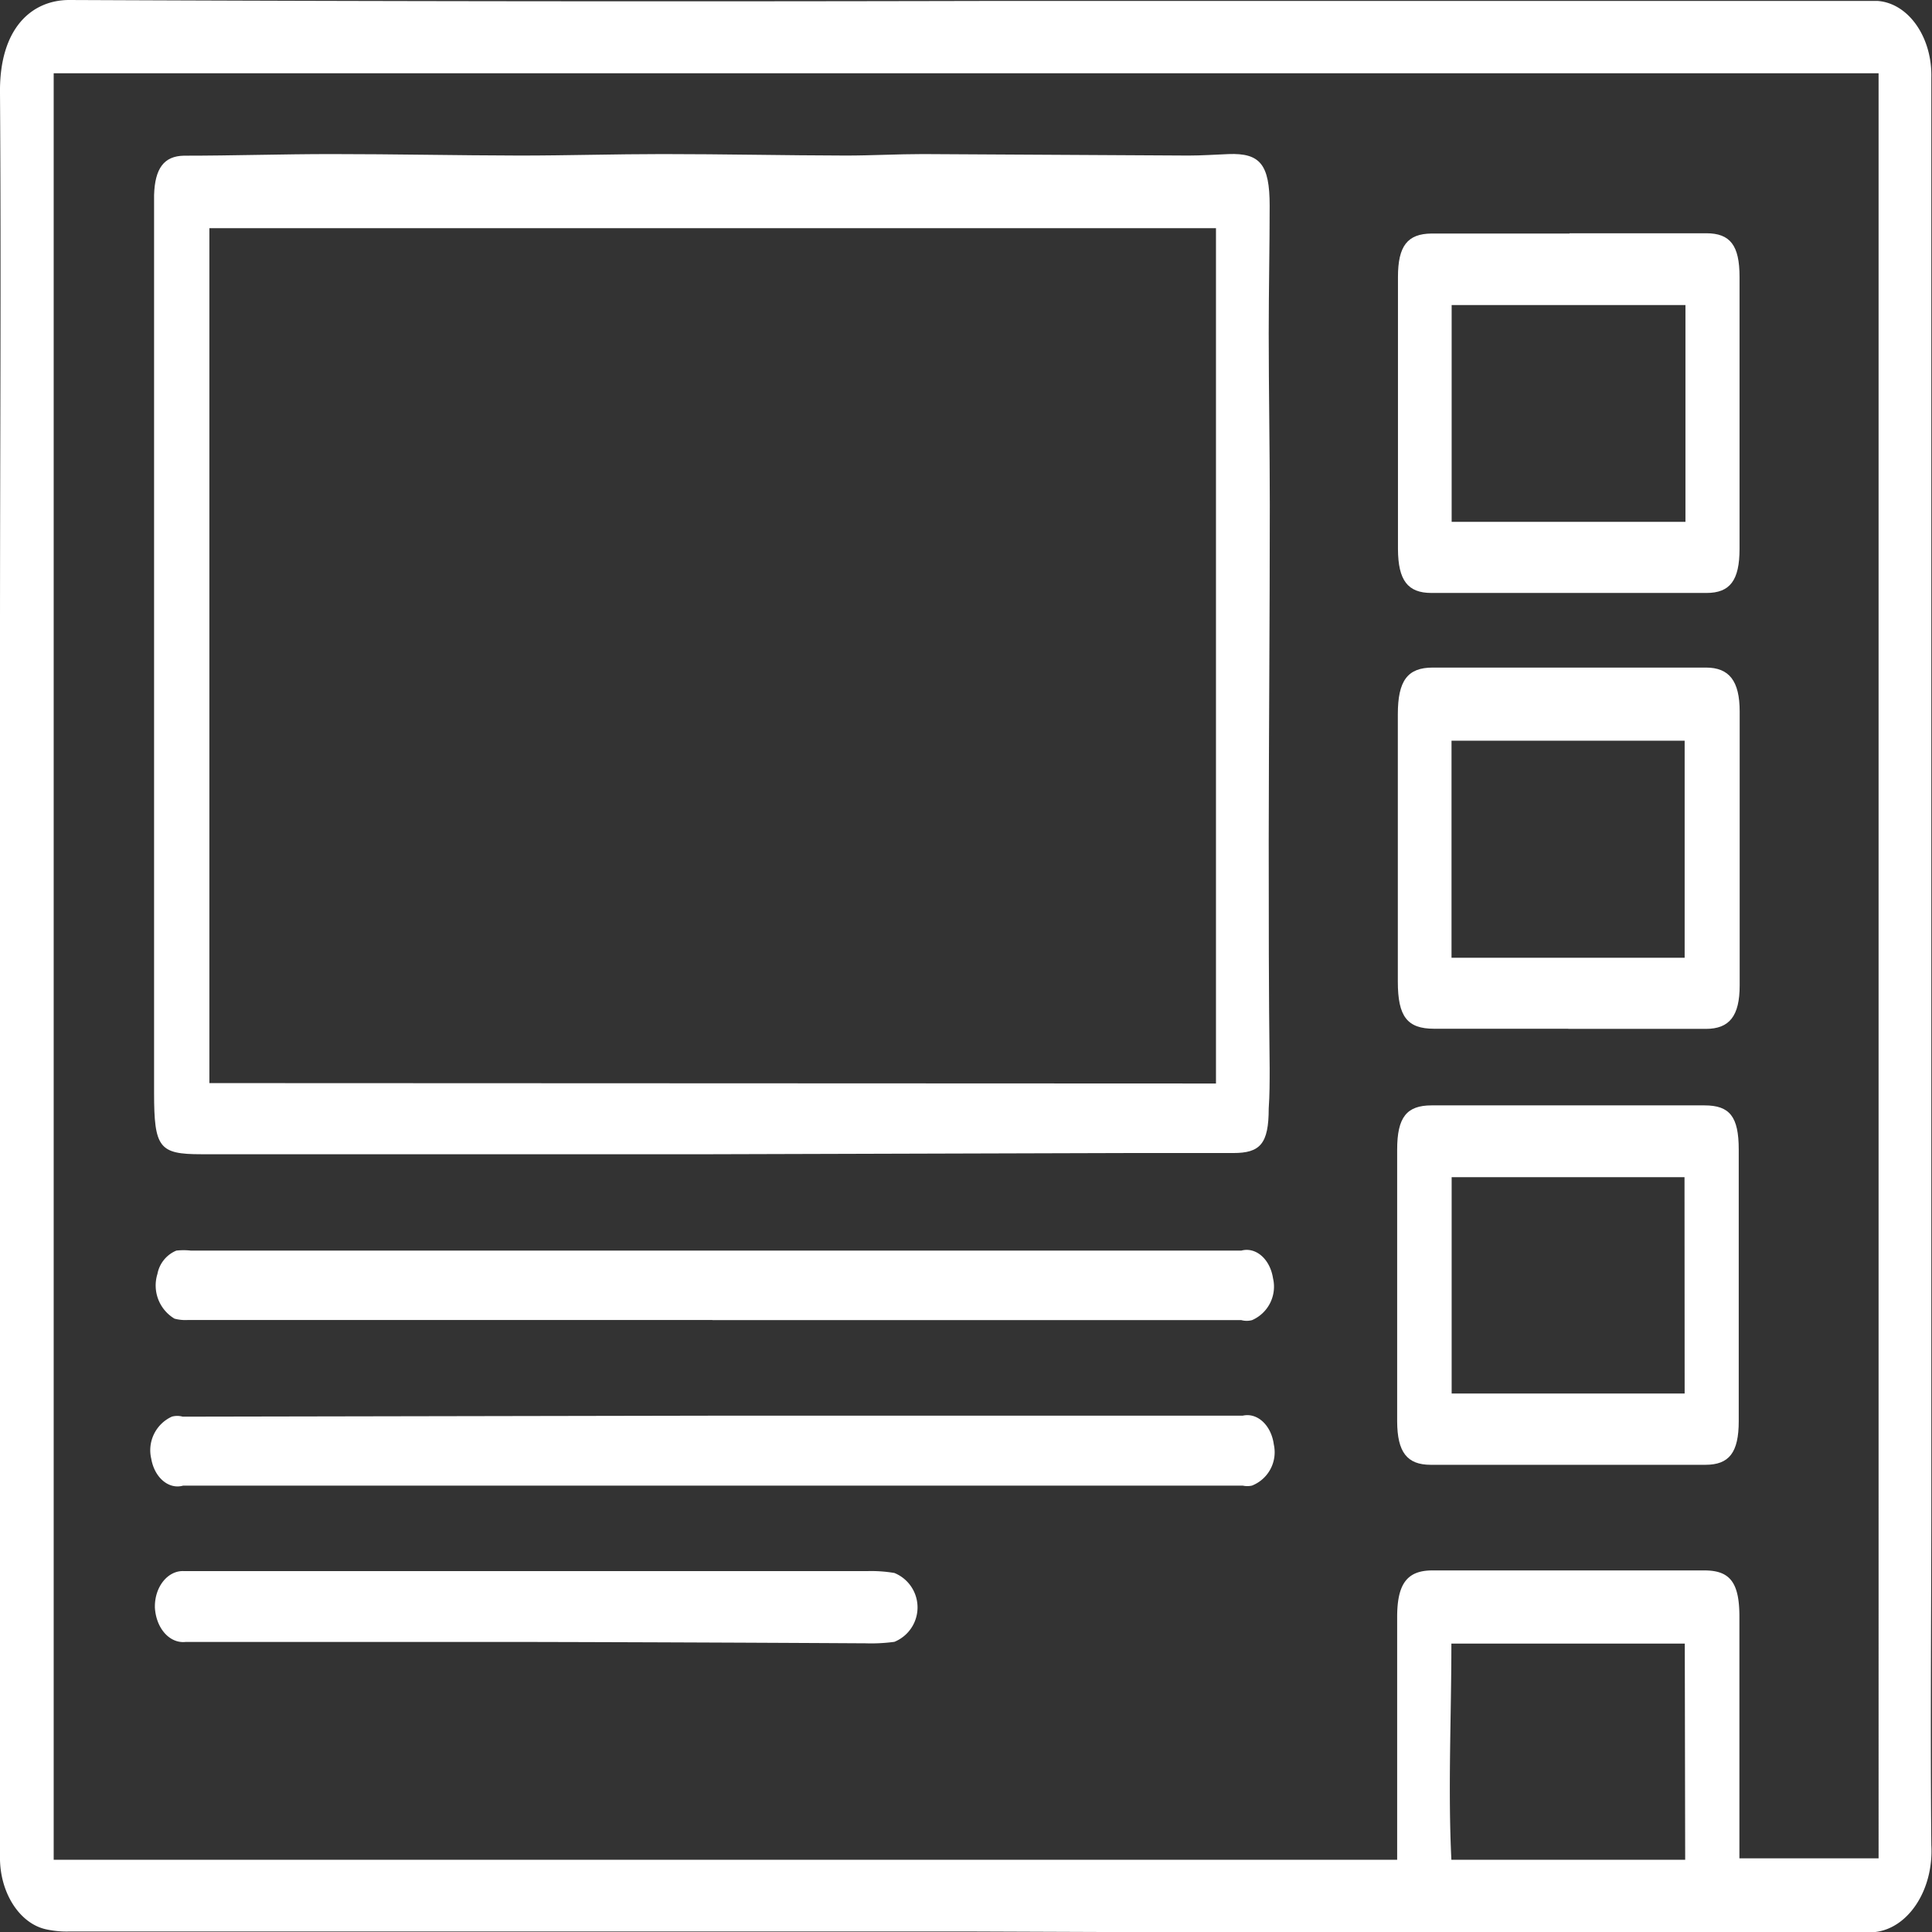 <svg xmlns="http://www.w3.org/2000/svg" viewBox="0 0 143.95 143.95"><rect x="0" y="0" width="143.95" height="143.95" fill="#333333" stroke="none"/><defs><style>.cls-1{fill:#fff;}</style></defs><g id="Layer_2" data-name="Layer 2"><g id="Layer_1-2" data-name="Layer 1"><g id="Layer_2-2" data-name="Layer 2"><g id="Layer_1-2-2" data-name="Layer 1-2"><path class="cls-1" d="M71.87,143.91H5.22a7.19,7.19,0,0,1-1.79-.16c-2-.44-3.49-2.79-3.43-5.49V47.34C0,33.87.09,20.4,0,6.94-.06,2.06,2.4,0,5.16,0Q39.33.15,73.49.07H139.9c2.3.17,4.08,2.71,4,5.74V111.48c0,8.66-.08,17.33,0,26,.18,3.34-1.73,6.24-4.26,6.48a3.42,3.42,0,0,1-.64,0H84.73ZM4,5.46V138.57H104.1V120.48c0-2.48.75-3.47,2.62-3.47H127c1.92,0,2.6.93,2.6,3.45v18h10.37V5.46Zm121.53,117H108.14c0,5.46-.26,10.79,0,16.11h17.42Z"/><path class="cls-1" d="M53,86H15c-3.14,0-3.52-.47-3.52-4.59V14.54c.06-2,.74-2.91,2.22-2.94,3.68,0,7.35-.12,11-.12,4.67,0,9.34.1,14,.11,3.55,0,7.1-.11,10.66-.11,4.55,0,9.11.1,13.66.11,1.92,0,3.83-.11,5.75-.11l19.77.11c1,0,2-.07,3-.11,2.35-.09,3.06.78,3.06,3.84s-.07,6.34-.07,9.5c0,4.28.08,8.55.08,12.83,0,8.34-.07,16.68-.08,25,0,5.64,0,11.29.07,16.94,0,1,0,2-.07,3,0,2.64-.64,3.32-2.64,3.32H84.14ZM90.6,80.73V17h-75v63.7Z"/><path class="cls-1" d="M53.15,105.48H92.59c1.09-.25,2.13.71,2.32,2.15a2.67,2.67,0,0,1-1.63,3.06,1.61,1.61,0,0,1-.69,0H13.65c-1.08.31-2.14-.6-2.38-2a2.75,2.75,0,0,1,1.54-3.14,1.51,1.51,0,0,1,.79,0h1.68Z"/><path class="cls-1" d="M53.08,98.35H14a3.1,3.1,0,0,1-1-.1,2.88,2.88,0,0,1-1.27-3.33,2.35,2.35,0,0,1,1.41-1.74,4.87,4.87,0,0,1,1.08,0H92.49c1.08-.29,2.14.63,2.36,2.06a2.72,2.72,0,0,1-1.56,3.12,1.55,1.55,0,0,1-.8,0H53.08Z"/><path class="cls-1" d="M116.85,76.65h-10c-2,0-2.7-.91-2.7-3.5V53.22c0-2.5.72-3.48,2.6-3.48h20.36c1.73,0,2.51,1,2.51,3.27V73.42c0,2.28-.76,3.24-2.52,3.24H116.85Zm8.67-21.46H108.15V71.36h17.37Z"/><path class="cls-1" d="M116.94,17.38h10.19c1.79,0,2.48.91,2.48,3.25V40.9c0,2.34-.71,3.28-2.46,3.28h-20.5c-1.76,0-2.48-.94-2.49-3.27V20.64c0-2.32.71-3.22,2.5-3.24h10.28Zm8.64,21.5V22.73H108.16V38.88Z"/><path class="cls-1" d="M116.94,82.36H127c1.88,0,2.55.84,2.55,3.29v20.24c0,2.33-.71,3.25-2.48,3.25H106.6c-1.76,0-2.49-.94-2.5-3.23V85.66c0-2.42.71-3.3,2.57-3.3Zm8.57,5.35H108.16v16.12h17.36Z"/><path class="cls-1" d="M39.94,122.34H13.82c-1.17.12-2.19-1-2.28-2.57v-.07c0-1.52,1-2.7,2.16-2.64H64.64a10.3,10.3,0,0,1,2,.14,2.77,2.77,0,0,1,0,5.13,12.86,12.86,0,0,1-2.15.11Q52.21,122.37,39.94,122.34Z"/></g></g></g></g></svg>